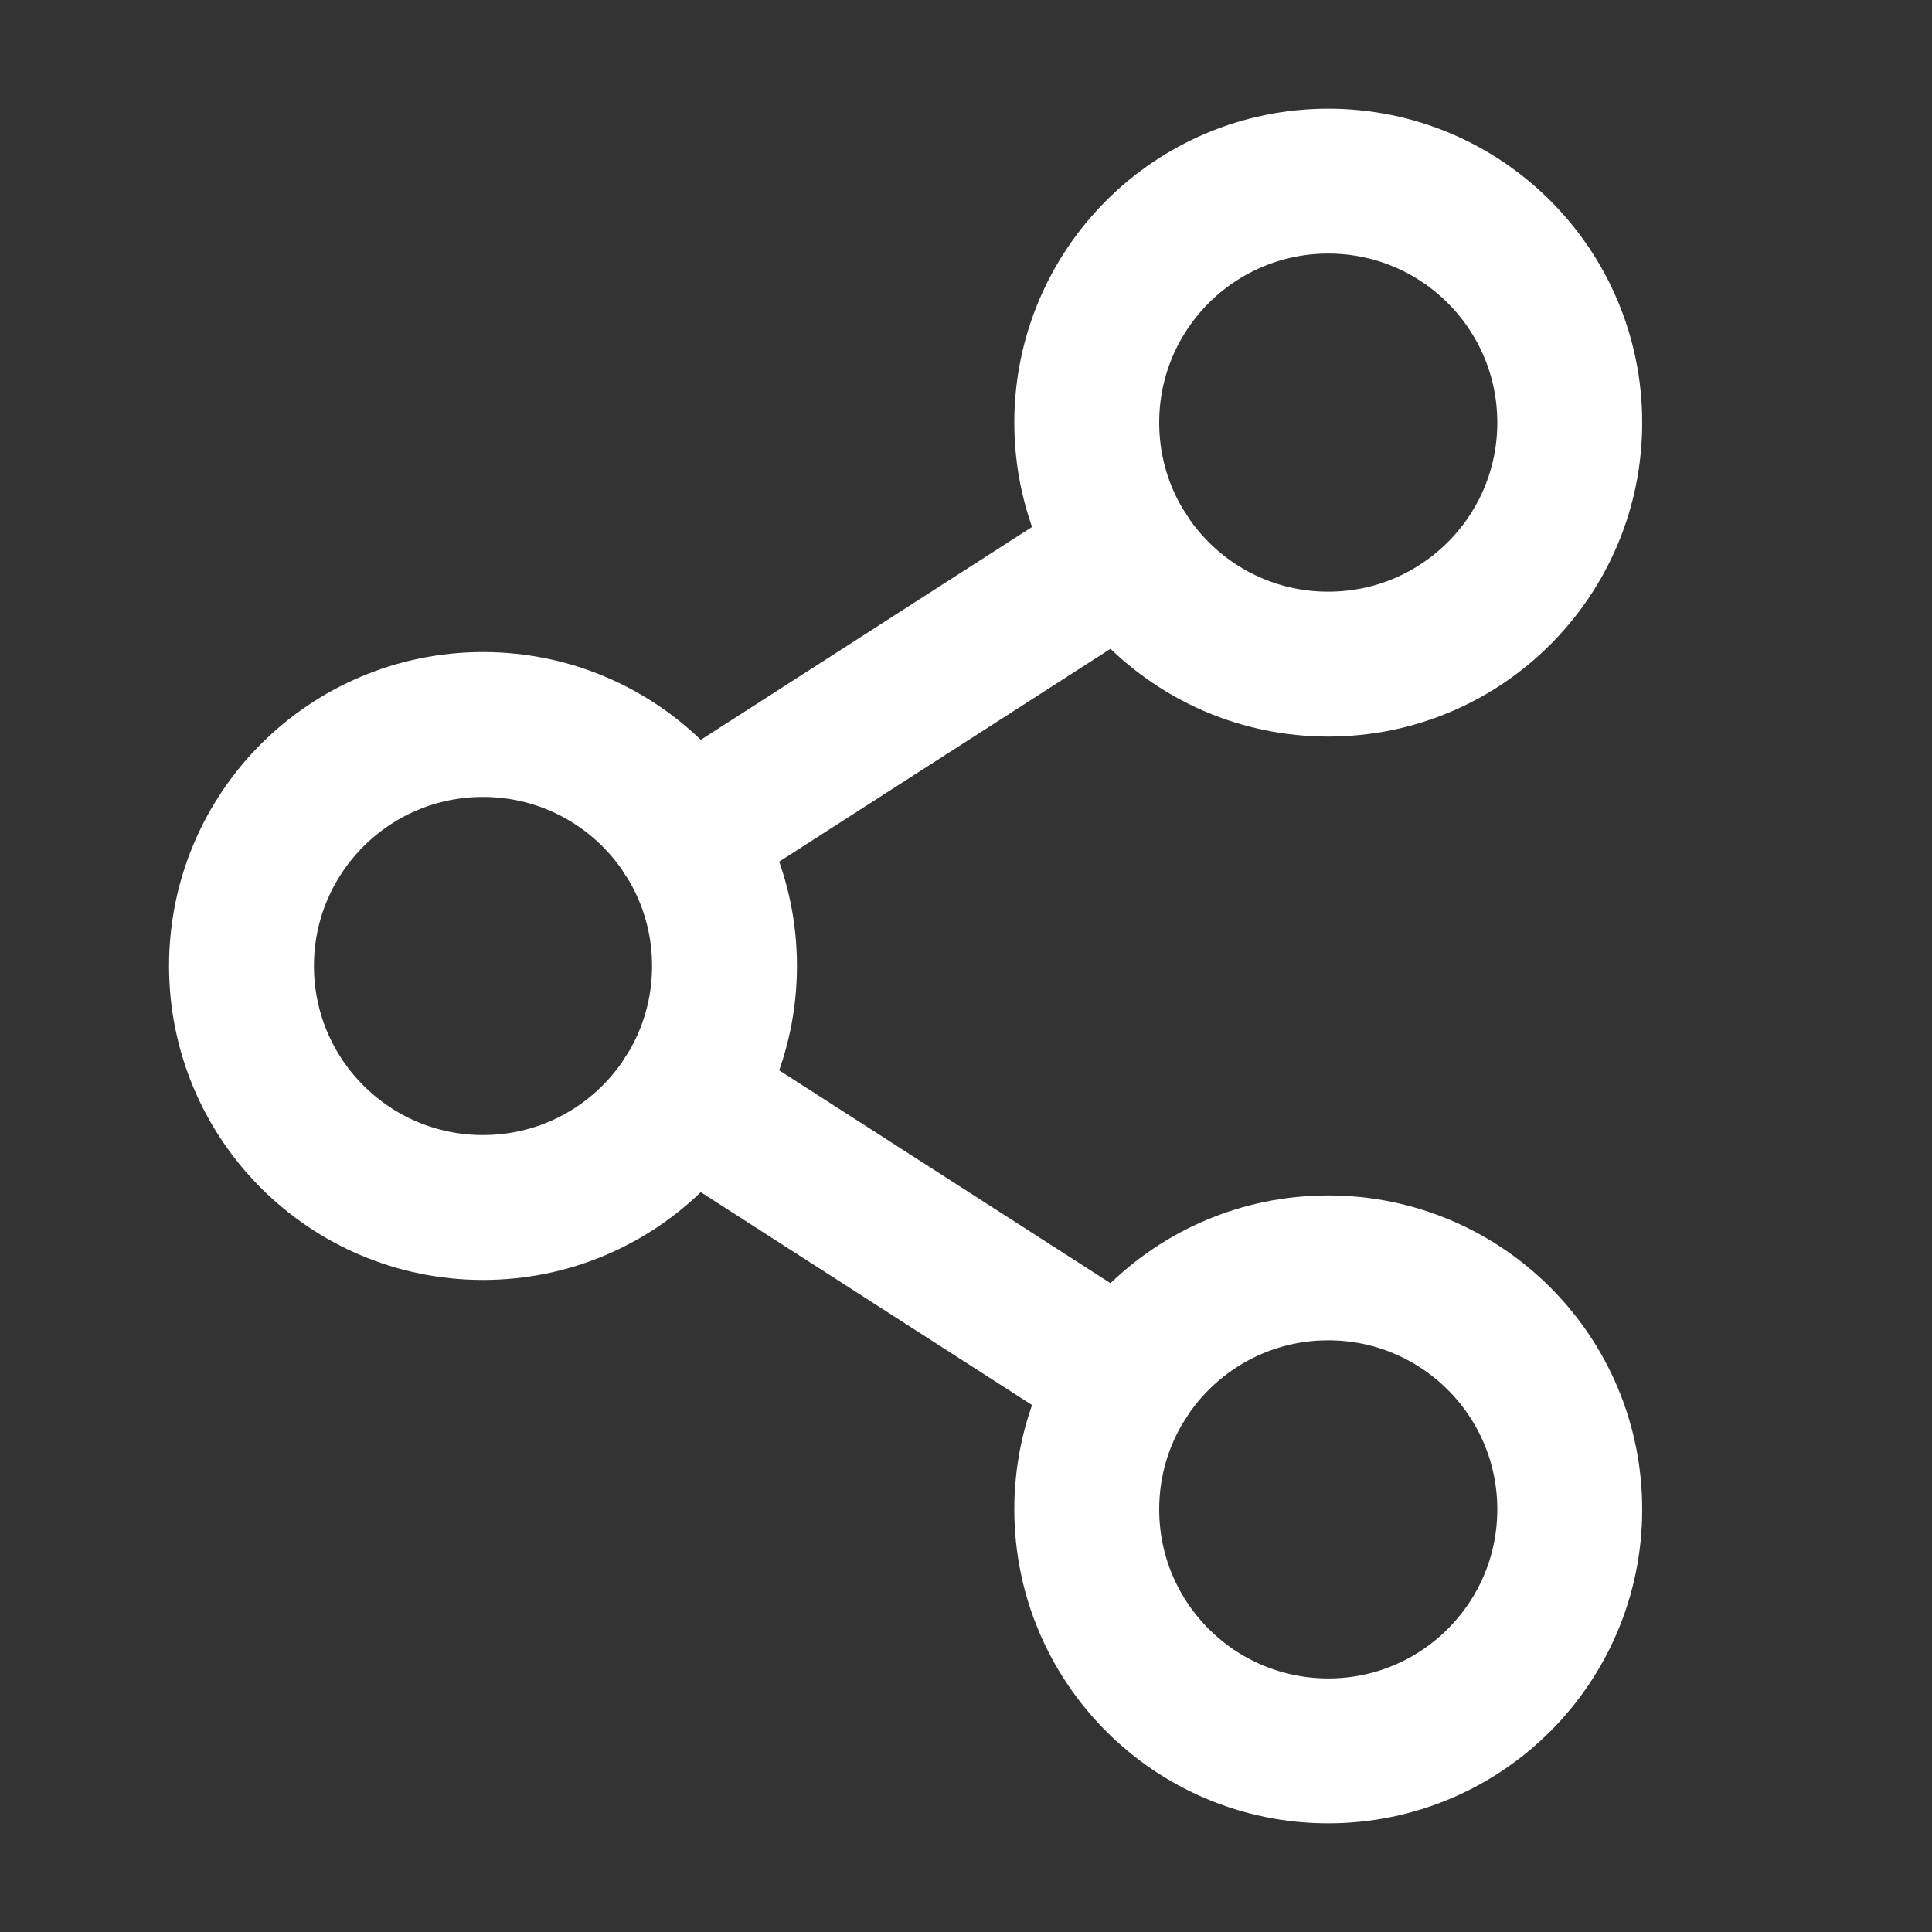 <svg width="20" height="20" viewBox="0 0 20 20" fill="none" xmlns="http://www.w3.org/2000/svg">
<rect x="0" y="0" width="20" height="20" fill="#333333" stroke="none"/>
<g clip-path="url(#clip0_240_1342)">
<path d="M5 12.5C6.381 12.5 7.5 11.381 7.5 10C7.5 8.619 6.381 7.5 5 7.5C3.619 7.5 2.5 8.619 2.5 10C2.5 11.381 3.619 12.5 5 12.5Z" stroke="white" stroke-width="1.5" stroke-linecap="round" stroke-linejoin="round"/>
<path d="M13.75 18.125C15.131 18.125 16.25 17.006 16.25 15.625C16.25 14.244 15.131 13.125 13.75 13.125C12.369 13.125 11.25 14.244 11.25 15.625C11.25 17.006 12.369 18.125 13.75 18.125Z" stroke="white" stroke-width="1.5" stroke-linecap="round" stroke-linejoin="round"/>
<path d="M13.75 6.875C15.131 6.875 16.25 5.756 16.25 4.375C16.25 2.994 15.131 1.875 13.75 1.875C12.369 1.875 11.25 2.994 11.25 4.375C11.25 5.756 12.369 6.875 13.75 6.875Z" stroke="white" stroke-width="1.5" stroke-linecap="round" stroke-linejoin="round"/>
<path d="M11.648 5.727L7.102 8.648" stroke="white" stroke-width="1.5" stroke-linecap="round" stroke-linejoin="round"/>
<path d="M7.102 11.352L11.648 14.273" stroke="white" stroke-width="1.5" stroke-linecap="round" stroke-linejoin="round"/>
</g>
<defs>
<clipPath id="clip0_240_1342">
<rect width="20" height="20" fill="white"/>
</clipPath>
</defs>
</svg>
